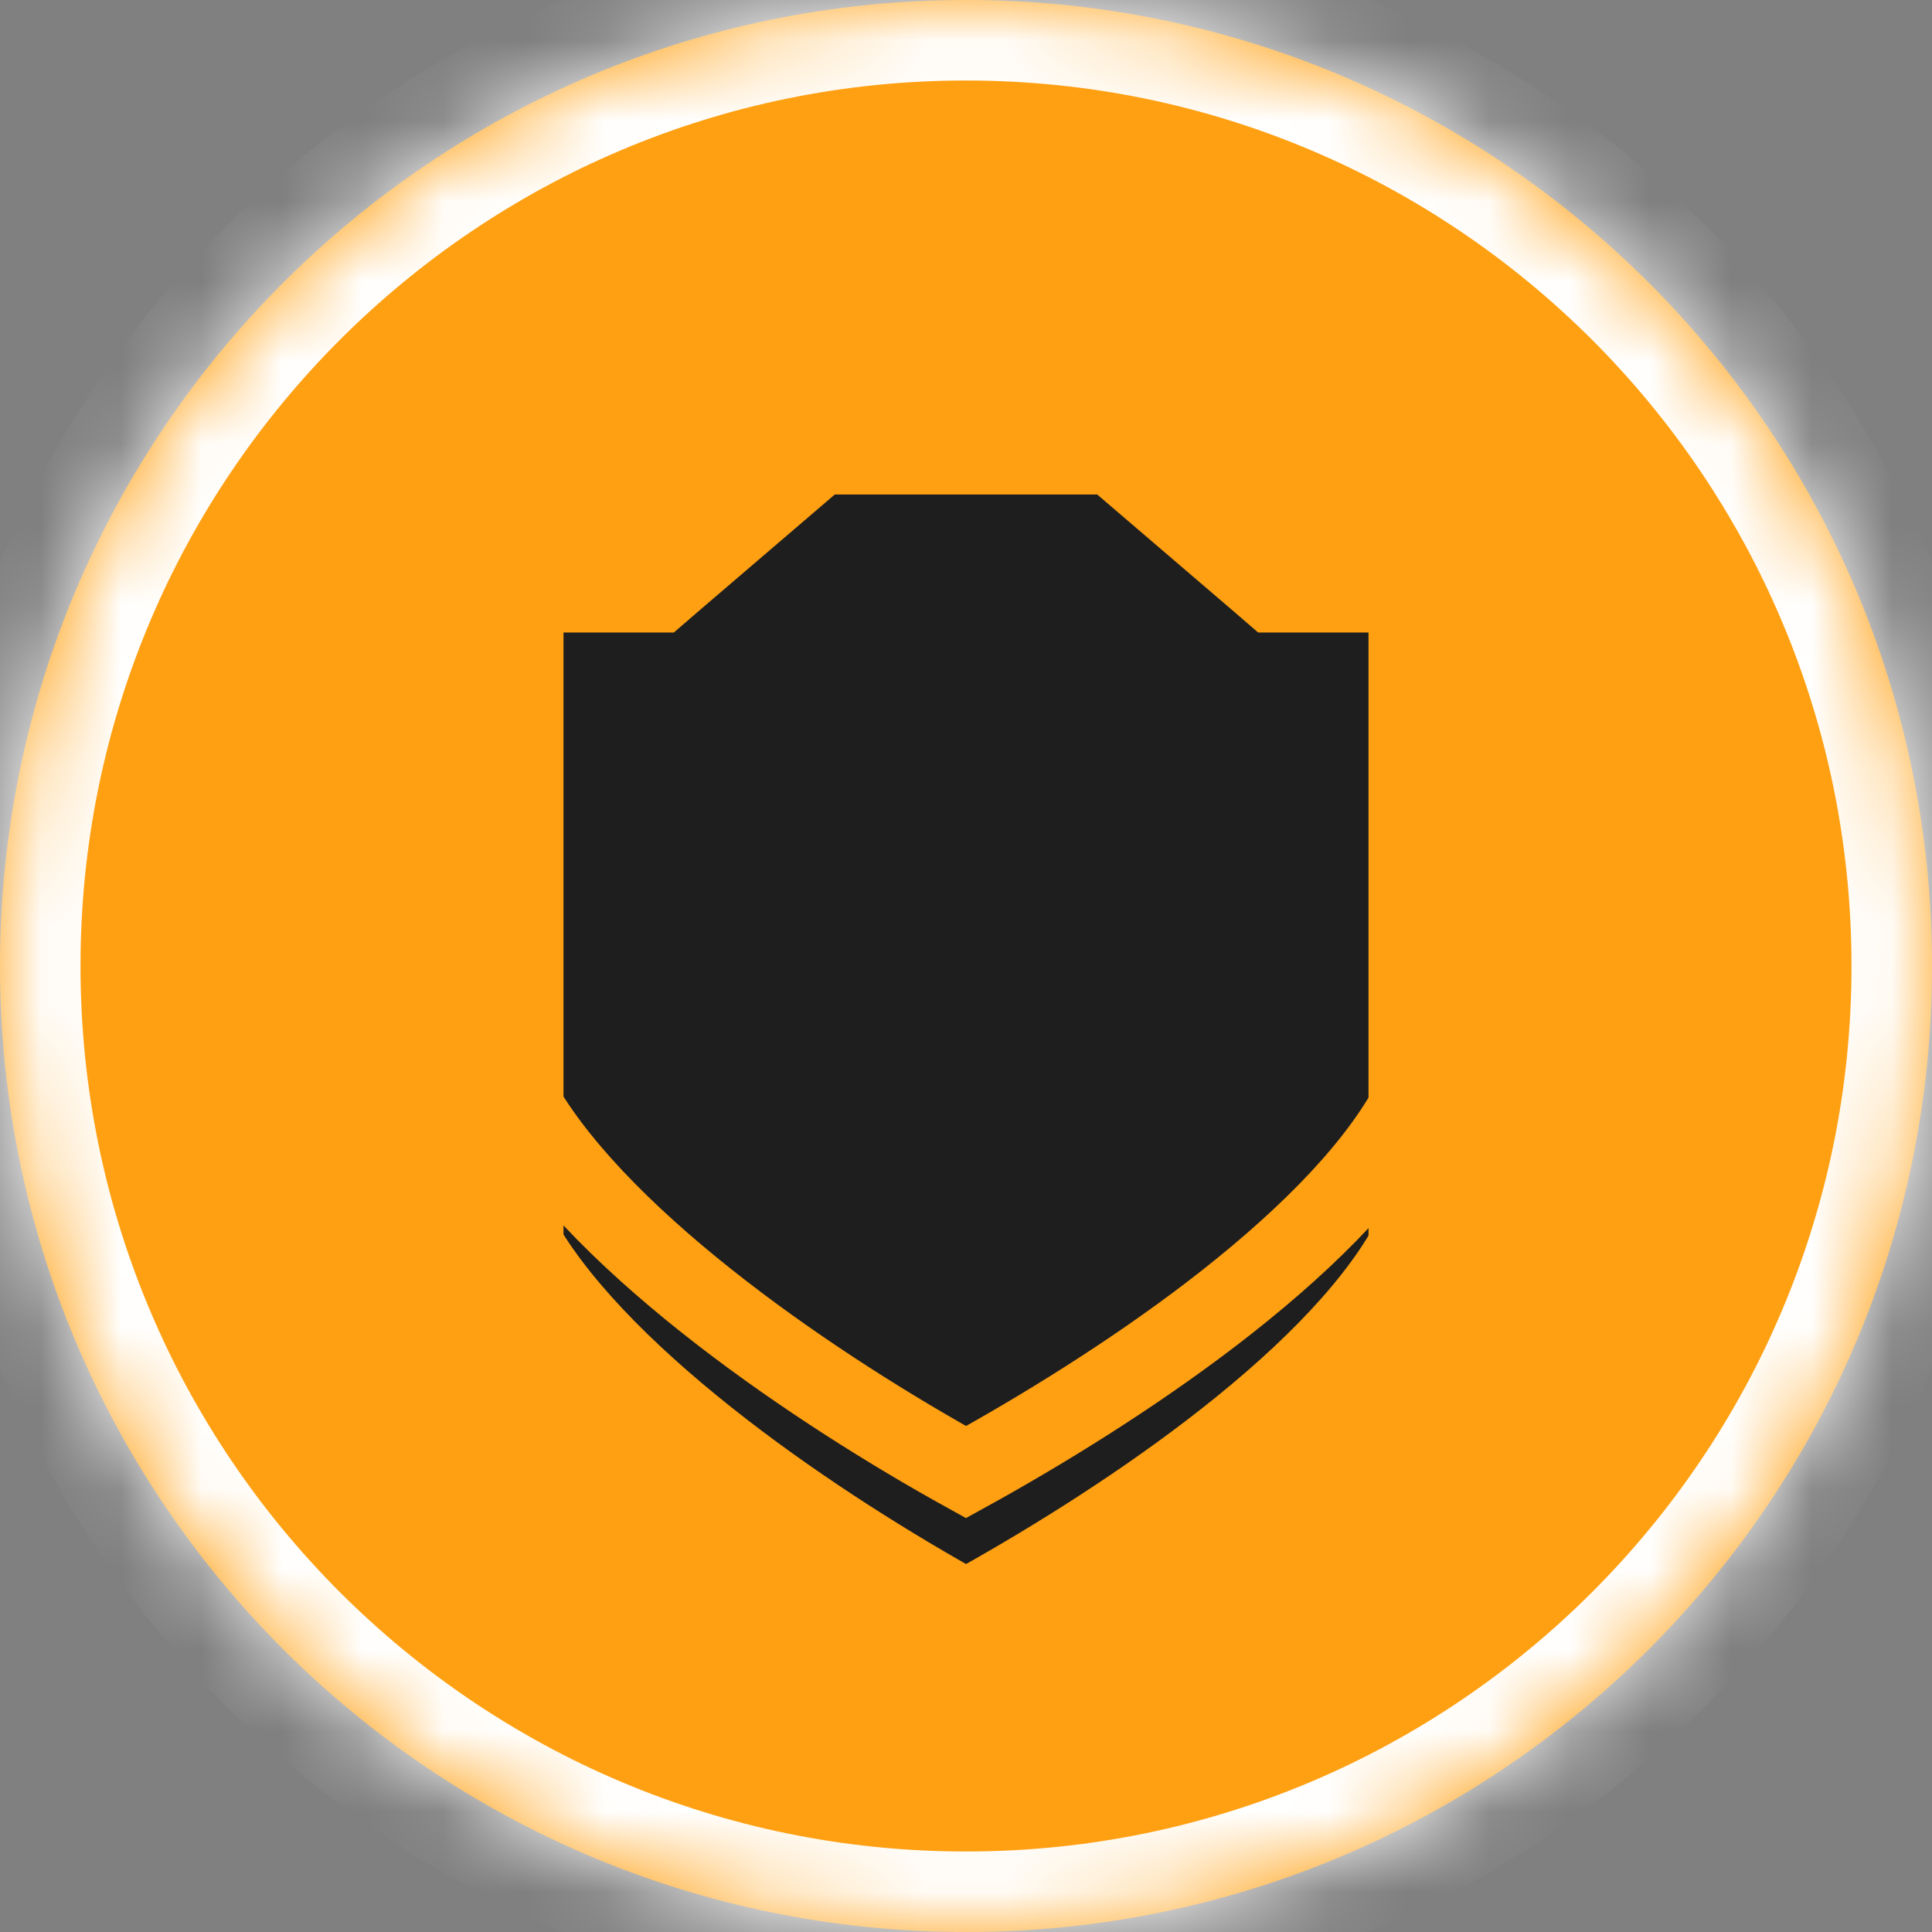 <svg width="24" height="24" viewBox="0 0 24 24" fill="none" xmlns="http://www.w3.org/2000/svg">
<rect x="0" y="0" width="24" height="24" fill="#808080" stroke="none"/>
<mask id="path-1-inside-1_1350_1030" fill="white">
<path d="M24 12C24 18.627 18.627 24 12 24C5.373 24 0 18.627 0 12C0 5.373 5.373 0 12 0C18.627 0 24 5.373 24 12Z"/>
</mask>
<path d="M24 12C24 18.627 18.627 24 12 24C5.373 24 0 18.627 0 12C0 5.373 5.373 0 12 0C18.627 0 24 5.373 24 12Z" fill="#FFA012"/>
<path d="M23 12C23 18.075 18.075 23 12 23V25C19.18 25 25 19.18 25 12H23ZM12 23C5.925 23 1 18.075 1 12H-1C-1 19.18 4.82 25 12 25V23ZM1 12C1 5.925 5.925 1 12 1V-1C4.82 -1 -1 4.82 -1 12H1ZM12 1C18.075 1 23 5.925 23 12H25C25 4.82 19.18 -1 12 -1V1Z" fill="white" mask="url(#path-1-inside-1_1350_1030)"/>
<path d="M6.5 12.956V9.072H8H8.185L8.325 8.951L10.185 7.357H13.815L15.675 8.951L15.815 9.072H16H17.5V12.956V15.484C17.024 16.337 16.116 17.221 15.047 18.038C14.035 18.812 12.921 19.495 12 20.002C11.082 19.494 9.98 18.807 8.974 18.03C7.915 17.212 7.003 16.327 6.5 15.477V12.956Z" fill="#1E1E1E" stroke="#FFA012"/>
<path d="M6.5 11.242V7.357H8H8.185L8.325 7.236L10.185 5.643H13.815L15.675 7.236L15.815 7.357H16H17.5V11.242V13.77C17.024 14.623 16.116 15.506 15.047 16.324C14.035 17.097 12.921 17.78 12 18.287C11.082 17.779 9.98 17.092 8.974 16.315C7.915 15.498 7.003 14.612 6.5 13.763V11.242Z" fill="#1E1E1E" stroke="#FFA012"/>
</svg>
